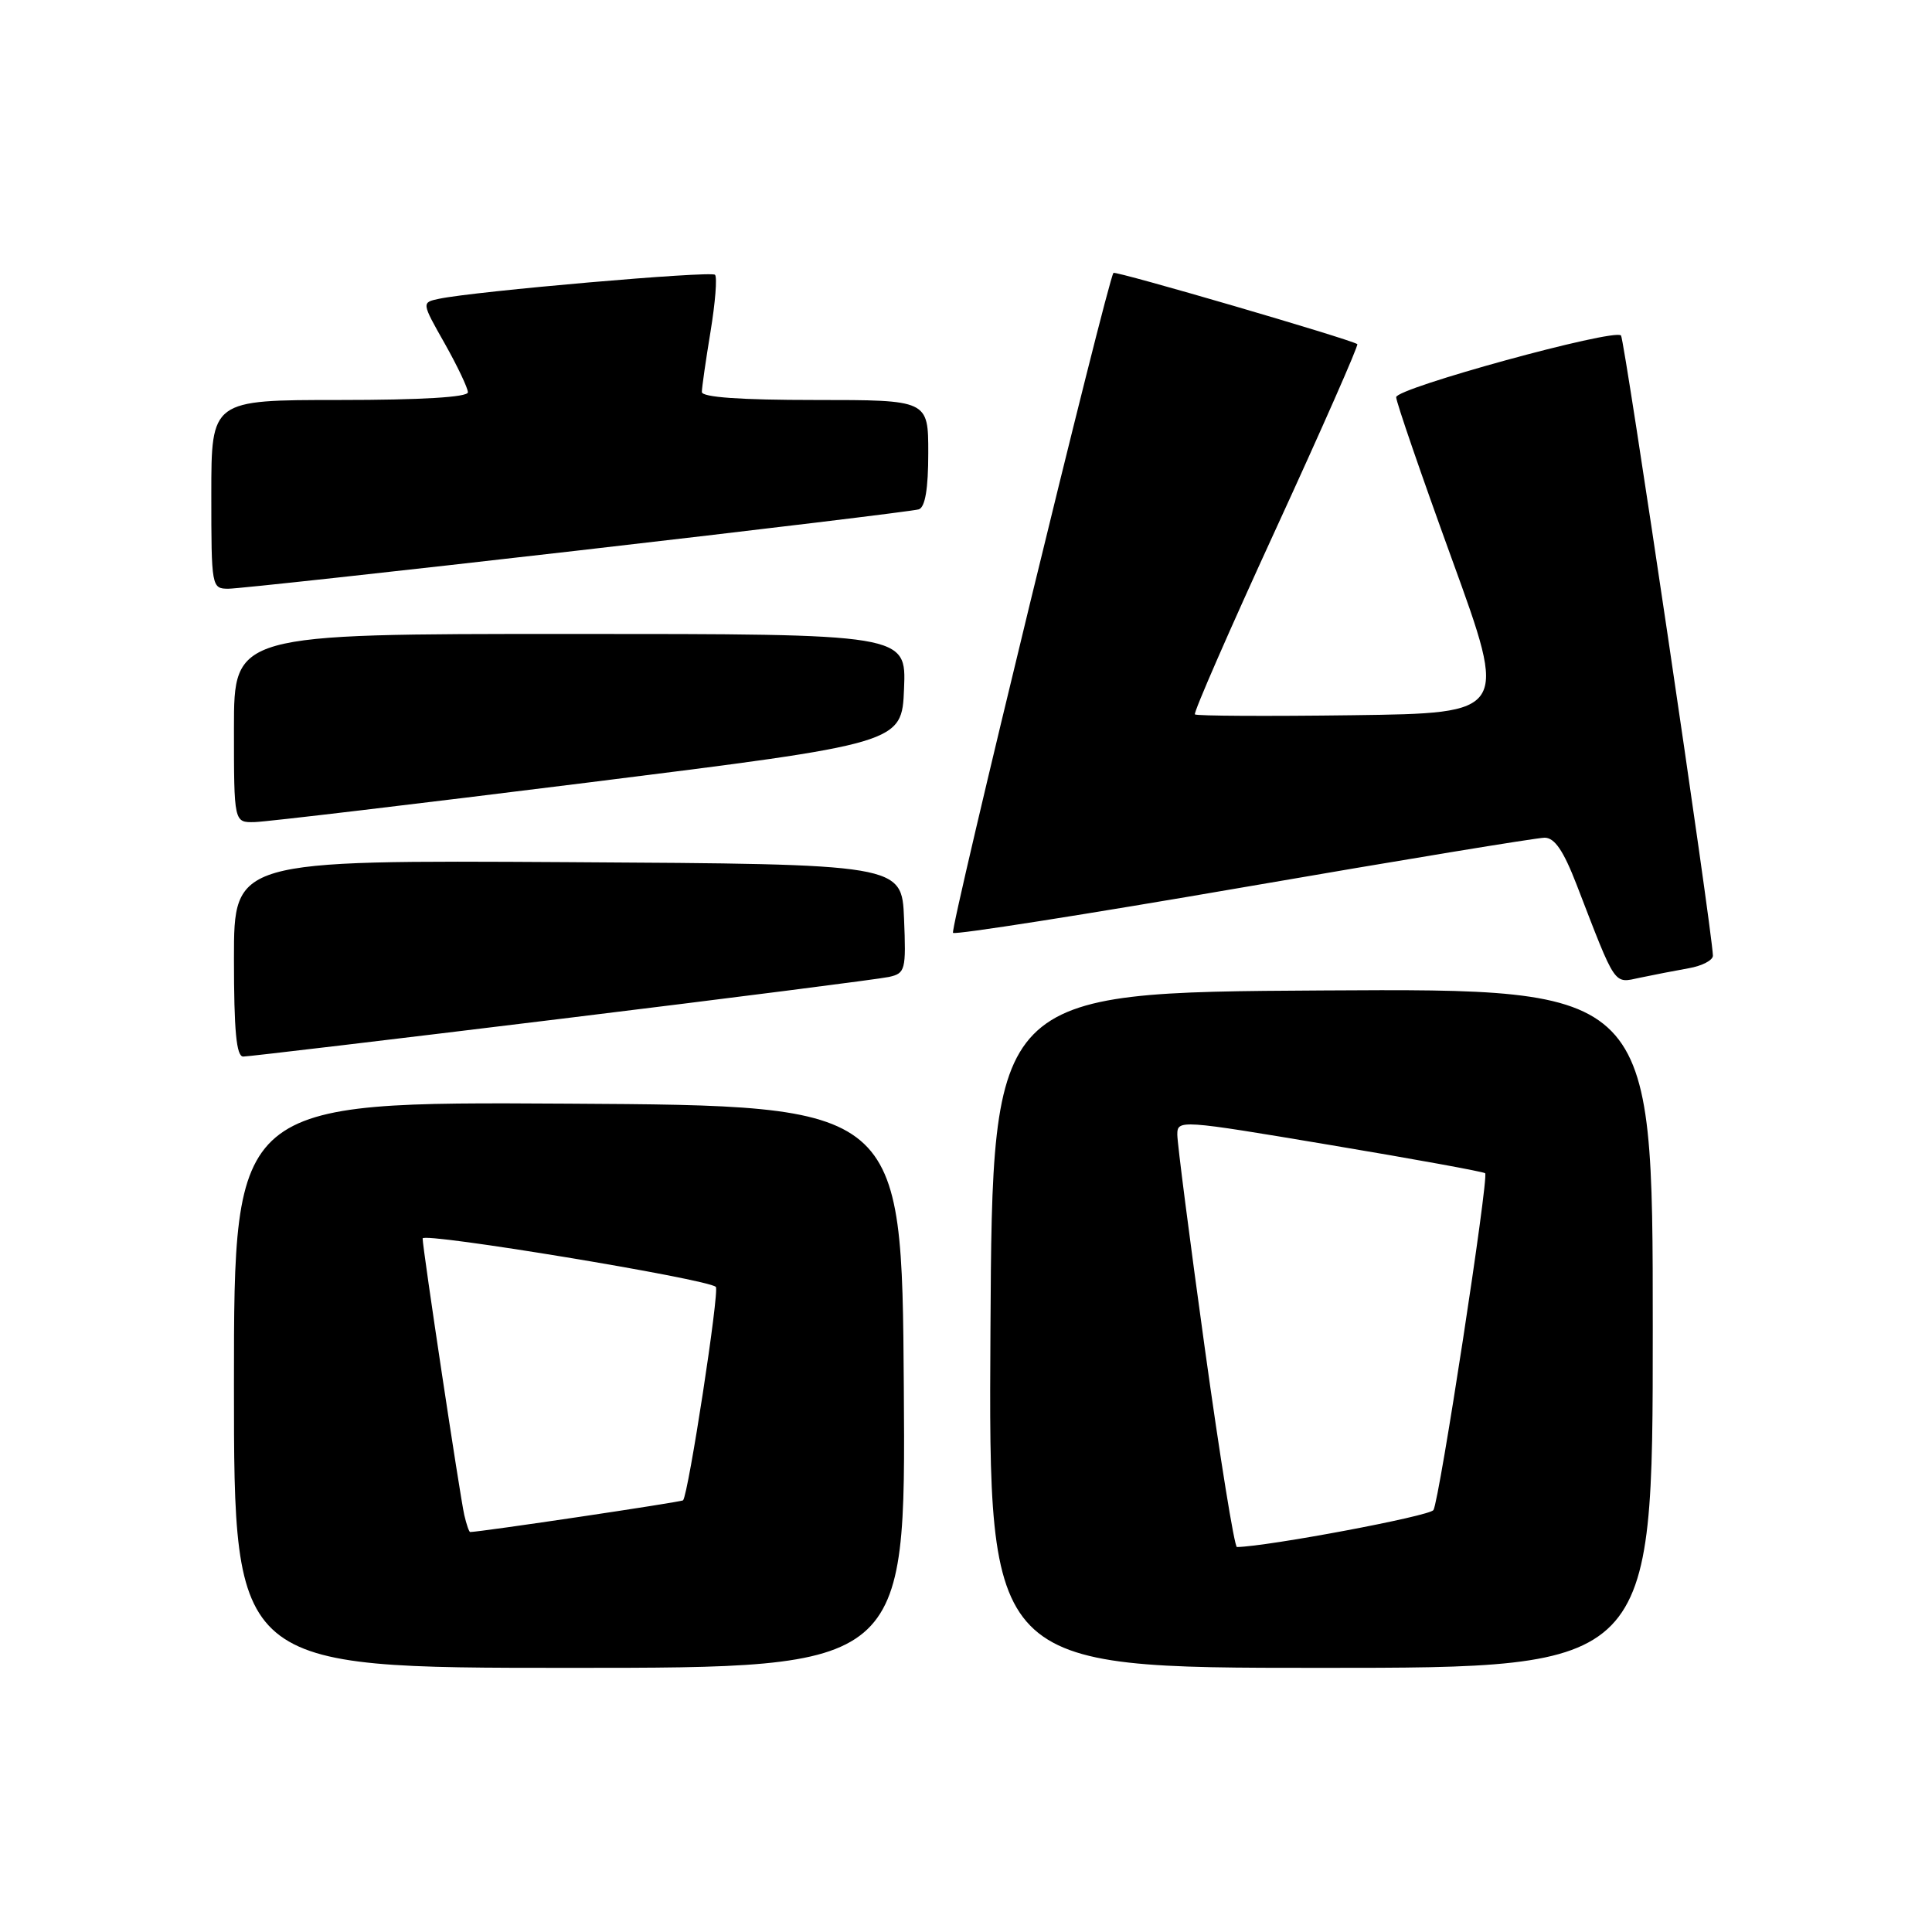 <?xml version="1.0" encoding="UTF-8" standalone="no"?>
<!DOCTYPE svg PUBLIC "-//W3C//DTD SVG 1.1//EN" "http://www.w3.org/Graphics/SVG/1.1/DTD/svg11.dtd" >
<svg xmlns="http://www.w3.org/2000/svg" xmlns:xlink="http://www.w3.org/1999/xlink" version="1.1" viewBox="0 0 256 256">
 <g >
 <path fill="currentColor"
d=" M 119.76 183.75 C 119.50 146.50 119.50 146.50 75.25 146.24 C 31.00 145.98 31.00 145.98 31.00 183.49 C 31.00 221.00 31.00 221.00 75.51 221.00 C 120.02 221.00 120.02 221.00 119.76 183.75 Z  M 219.00 175.99 C 219.00 130.98 219.00 130.98 175.25 131.24 C 131.50 131.50 131.50 131.50 131.24 176.25 C 130.98 221.00 130.98 221.00 174.99 221.00 C 219.00 221.00 219.00 221.00 219.00 175.99 Z  M 74.48 134.98 C 97.04 132.22 116.53 129.73 117.79 129.45 C 119.96 128.97 120.07 128.54 119.79 121.72 C 119.50 114.50 119.50 114.50 75.25 114.24 C 31.00 113.98 31.00 113.98 31.00 126.99 C 31.00 136.61 31.32 140.00 32.23 140.00 C 32.90 140.00 51.92 137.74 74.48 134.98 Z  M 223.75 128.30 C 225.54 127.99 226.99 127.23 226.97 126.62 C 226.87 123.23 215.26 44.93 214.79 44.45 C 213.84 43.51 185.00 51.42 185.00 52.63 C 185.00 53.25 188.33 62.92 192.40 74.13 C 199.80 94.50 199.80 94.50 179.26 94.77 C 167.95 94.92 158.54 94.87 158.33 94.66 C 158.12 94.45 162.95 83.39 169.07 70.07 C 175.19 56.75 180.04 45.74 179.85 45.60 C 179.00 44.97 147.81 35.86 147.54 36.16 C 146.78 37.03 125.83 123.16 126.28 123.61 C 126.56 123.89 143.89 121.17 164.81 117.56 C 185.72 113.95 203.66 111.00 204.67 111.00 C 206.00 111.00 207.17 112.72 208.92 117.25 C 214.20 130.93 213.77 130.30 217.31 129.55 C 219.06 129.18 221.96 128.62 223.75 128.30 Z  M 78.00 103.68 C 119.50 98.49 119.50 98.49 119.79 91.25 C 120.09 84.00 120.09 84.00 75.54 84.00 C 31.00 84.00 31.00 84.00 31.00 96.50 C 31.00 109.00 31.00 109.00 33.75 108.93 C 35.26 108.90 55.17 106.53 78.00 103.68 Z  M 76.50 72.96 C 100.70 70.18 121.06 67.72 121.75 67.49 C 122.59 67.20 123.00 64.76 123.00 60.03 C 123.00 53.00 123.00 53.00 108.00 53.00 C 98.12 53.00 93.00 52.64 93.00 51.94 C 93.00 51.36 93.52 47.75 94.15 43.93 C 94.78 40.10 95.05 36.71 94.74 36.41 C 94.20 35.87 62.91 38.59 58.18 39.59 C 55.85 40.08 55.85 40.08 58.93 45.52 C 60.62 48.52 62.00 51.43 62.00 51.98 C 62.00 52.63 55.84 53.00 45.00 53.00 C 28.00 53.00 28.00 53.00 28.00 65.50 C 28.00 77.79 28.04 78.00 30.25 78.01 C 31.49 78.01 52.30 75.74 76.50 72.96 Z  M 61.52 200.75 C 60.95 198.25 56.00 165.41 56.00 164.10 C 56.00 163.24 93.82 169.48 94.85 170.52 C 95.36 171.03 91.22 198.02 90.51 198.80 C 90.30 199.03 63.62 203.00 62.30 203.00 C 62.15 203.00 61.81 201.99 61.52 200.75 Z  M 159.65 178.70 C 157.64 164.23 156.00 151.47 156.00 150.35 C 156.00 148.35 156.32 148.37 176.21 151.71 C 187.33 153.57 196.59 155.26 196.79 155.46 C 197.30 155.97 190.73 198.82 189.94 200.09 C 189.45 200.89 168.05 204.91 163.90 204.99 C 163.57 204.99 161.66 193.16 159.65 178.70 Z "/>
</g>
</svg>